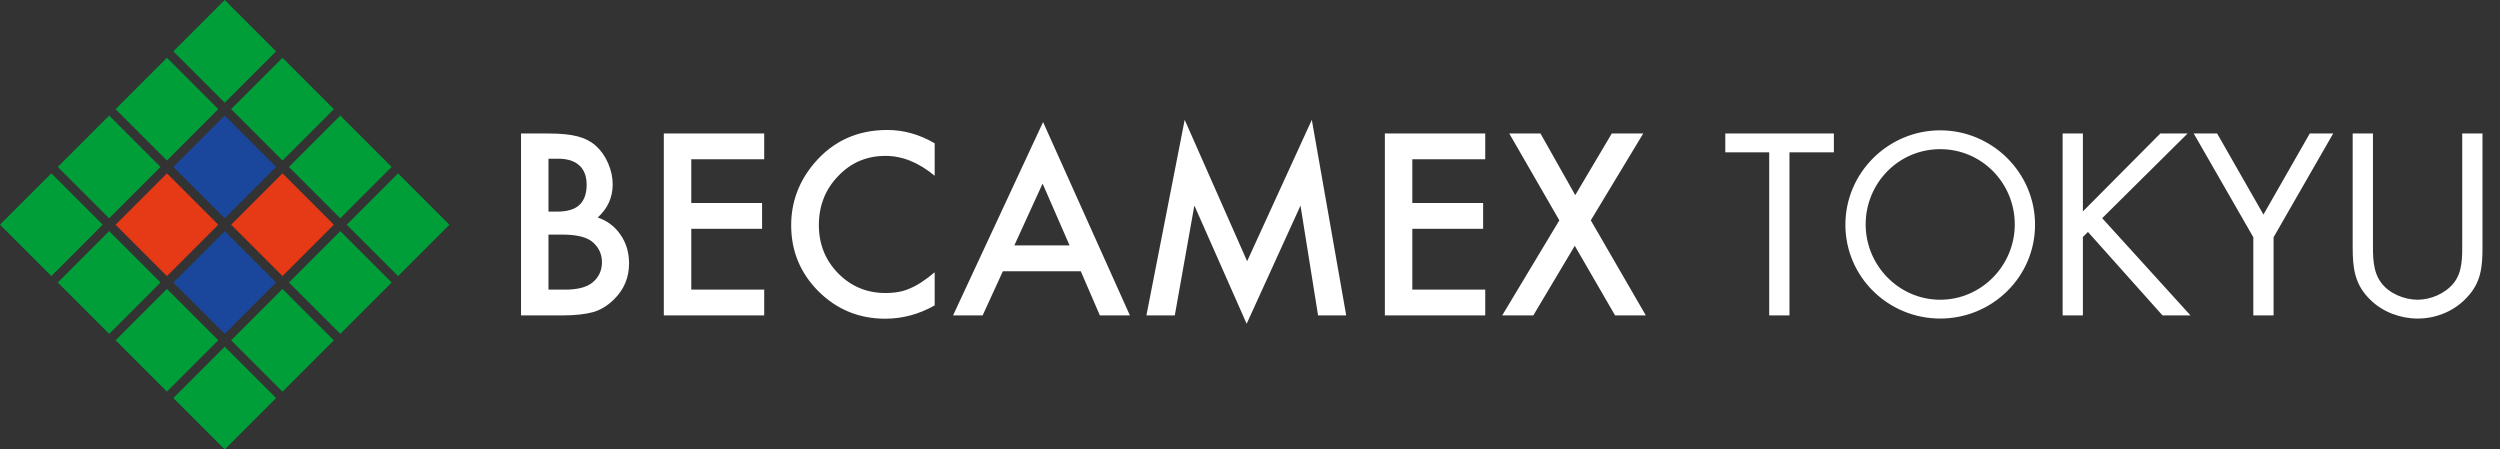 <svg width="178" height="32" viewBox="0 0 178 32" fill="none" xmlns="http://www.w3.org/2000/svg">
<rect x="0" y="0" width="178" height="32" fill="#333333" stroke="none"/>
<g clip-path="url(#clip0_14_845)">
<rect x="24.686" y="16" width="5.172" height="5.172" transform="rotate(-45 24.686 16)" fill="#009E38"/>
<rect y="15.999" width="5.172" height="5.172" transform="rotate(-45 0 15.999)" fill="#009E38"/>
<rect x="4.114" y="20.114" width="5.172" height="5.172" transform="rotate(-45 4.114 20.114)" fill="#009E38"/>
<rect x="8.229" y="24.228" width="5.172" height="5.172" transform="rotate(-45 8.229 24.228)" fill="#009E38"/>
<rect x="12.343" y="28.343" width="5.172" height="5.172" transform="rotate(-45 12.343 28.343)" fill="#009E38"/>
<rect x="4.114" y="11.885" width="5.172" height="5.172" transform="rotate(-45 4.114 11.885)" fill="#009E38"/>
<rect x="8.229" y="16" width="5.172" height="5.172" transform="rotate(-45 8.229 16)" fill="#E63916"/>
<rect x="12.343" y="20.114" width="5.172" height="5.172" transform="rotate(-45 12.343 20.114)" fill="#1A479C"/>
<rect x="16.457" y="24.229" width="5.172" height="5.172" transform="rotate(-45 16.457 24.229)" fill="#009E38"/>
<rect x="8.228" y="7.771" width="5.172" height="5.172" transform="rotate(-45 8.228 7.771)" fill="#009E38"/>
<rect x="12.343" y="11.886" width="5.172" height="5.172" transform="rotate(-45 12.343 11.886)" fill="#1A479C"/>
<rect x="16.457" y="16" width="5.172" height="5.172" transform="rotate(-45 16.457 16)" fill="#E63916"/>
<rect x="20.572" y="20.114" width="5.172" height="5.172" transform="rotate(-45 20.572 20.114)" fill="#009E38"/>
<rect x="12.343" y="3.657" width="5.172" height="5.172" transform="rotate(-45 12.343 3.657)" fill="#009E38"/>
<rect x="16.457" y="7.771" width="5.172" height="5.172" transform="rotate(-45 16.457 7.771)" fill="#009E38"/>
<rect x="20.571" y="11.886" width="5.172" height="5.172" transform="rotate(-45 20.571 11.886)" fill="#009E38"/>
<path d="M37.097 22.457V9.505H39.043C39.91 9.505 40.6 9.572 41.115 9.707C41.635 9.841 42.074 10.067 42.432 10.386C42.795 10.716 43.084 11.127 43.296 11.619C43.514 12.117 43.623 12.62 43.623 13.129C43.623 14.057 43.268 14.843 42.558 15.486C43.246 15.721 43.788 16.132 44.185 16.72C44.588 17.301 44.789 17.978 44.789 18.75C44.789 19.762 44.431 20.617 43.715 21.316C43.285 21.747 42.801 22.046 42.264 22.214C41.677 22.376 40.942 22.457 40.058 22.457H37.097ZM39.051 15.067H39.664C40.391 15.067 40.922 14.908 41.258 14.589C41.599 14.264 41.769 13.789 41.769 13.163C41.769 12.553 41.596 12.092 41.249 11.779C40.902 11.46 40.399 11.3 39.739 11.3H39.051V15.067ZM39.051 20.62H40.259C41.143 20.62 41.792 20.447 42.205 20.1C42.642 19.725 42.86 19.25 42.86 18.674C42.86 18.115 42.65 17.645 42.231 17.265C41.822 16.89 41.093 16.703 40.041 16.703H39.051V20.62ZM54.411 11.342H49.218V14.455H54.26V16.292H49.218V20.62H54.411V22.457H47.264V9.505H54.411V11.342ZM66.549 10.201V12.517C65.419 11.572 64.251 11.099 63.043 11.099C61.712 11.099 60.59 11.577 59.679 12.534C58.762 13.484 58.303 14.648 58.303 16.023C58.303 17.382 58.762 18.529 59.679 19.462C60.596 20.396 61.72 20.863 63.051 20.863C63.739 20.863 64.323 20.752 64.804 20.528C65.073 20.416 65.35 20.265 65.635 20.075C65.926 19.885 66.23 19.655 66.549 19.387V21.744C65.431 22.376 64.256 22.692 63.026 22.692C61.175 22.692 59.595 22.046 58.286 20.754C56.983 19.451 56.332 17.88 56.332 16.04C56.332 14.39 56.877 12.919 57.968 11.628C59.31 10.045 61.046 9.254 63.177 9.254C64.34 9.254 65.464 9.57 66.549 10.201ZM76.951 19.312H71.406L69.963 22.457H67.858L74.267 8.692L80.449 22.457H78.31L76.951 19.312ZM76.154 17.474L74.233 13.07L72.22 17.474H76.154ZM81.624 22.457L84.35 8.532L88.796 18.599L93.401 8.532L95.85 22.457H93.846L92.596 14.639L88.762 23.053L85.038 14.631L83.645 22.457H81.624ZM105.749 11.342H100.557V14.455H105.598V16.292H100.557V20.62H105.749V22.457H98.602V9.505H105.749V11.342ZM111.025 15.688L107.46 9.505H109.683L112.158 13.893L114.758 9.505H116.998L113.265 15.688L117.183 22.457H114.993L112.124 17.5L109.172 22.457H106.957L111.025 15.688ZM127.41 10.844V22.457H125.967V10.844H122.841V9.504H130.572V10.844H127.41ZM138.143 9.28C141.837 9.28 144.895 12.287 144.895 15.998C144.895 19.726 141.837 22.681 138.143 22.681C134.45 22.681 131.392 19.726 131.392 15.998C131.392 12.287 134.45 9.28 138.143 9.28ZM138.143 10.62C135.171 10.62 132.835 13.043 132.835 15.98C132.835 18.901 135.205 21.341 138.143 21.341C141.081 21.341 143.452 18.901 143.452 15.98C143.452 13.043 141.115 10.62 138.143 10.62ZM148.302 15.053L153.816 9.504H155.758L149.676 15.534L155.964 22.457H153.971L148.662 16.513L148.302 16.874V22.457H146.859V9.504H148.302V15.053ZM160.436 16.891L156.193 9.504H157.859L161.158 15.276L164.456 9.504H166.123L161.879 16.891V22.457H160.436V16.891ZM168.954 9.504V17.217C168.954 18.18 168.919 19.279 169.521 20.104C170.088 20.894 171.187 21.341 172.132 21.341C173.06 21.341 174.073 20.911 174.675 20.189C175.362 19.365 175.31 18.231 175.31 17.217V9.504H176.753V17.613C176.753 19.021 176.65 20.138 175.619 21.203C174.726 22.165 173.438 22.681 172.132 22.681C170.912 22.681 169.658 22.217 168.782 21.358C167.648 20.275 167.511 19.09 167.511 17.613V9.504H168.954Z" fill="white"/>
</g>
<defs>
<clipPath id="clip0_14_845">
<rect width="178" height="32" fill="white"/>
</clipPath>
</defs>
</svg>
